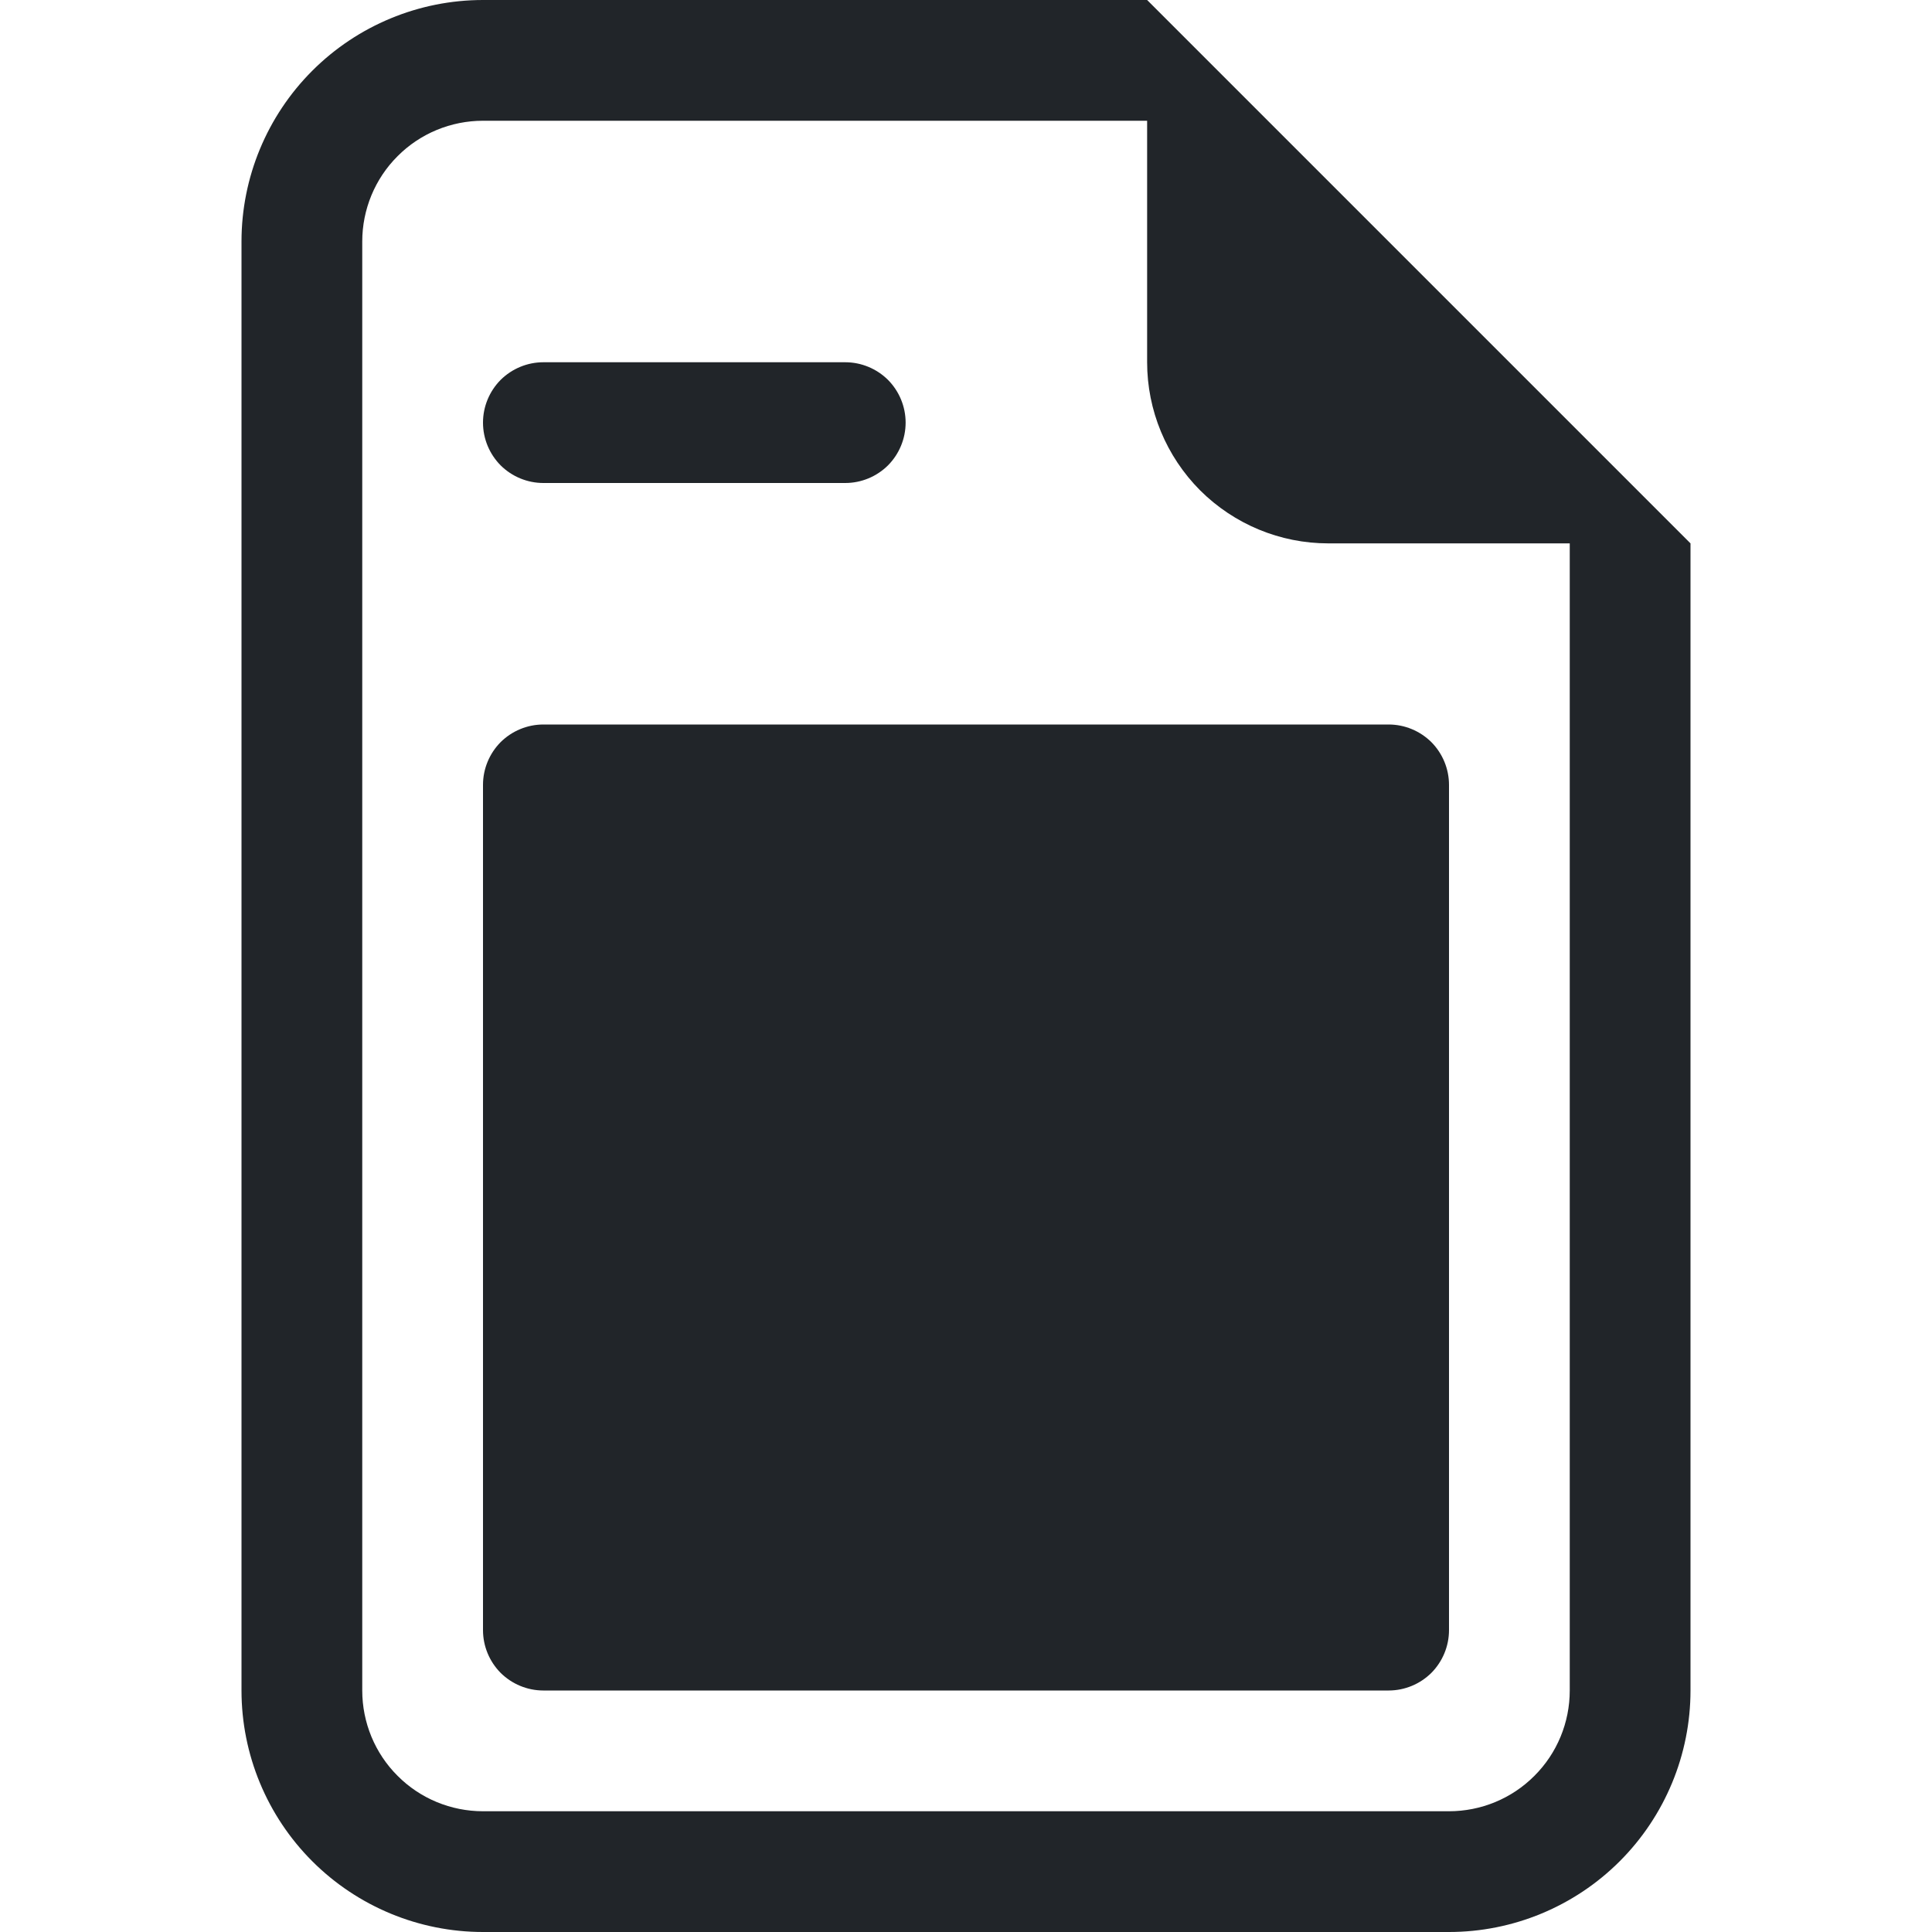 <svg width="16" height="16" viewBox="0 0 16 16" fill="none" xmlns="http://www.w3.org/2000/svg">
<path d="M14 4.5V14C14 14.53 13.789 15.039 13.414 15.414C13.039 15.789 12.53 16 12 16H4C3.47 16 2.961 15.789 2.586 15.414C2.211 15.039 2 14.53 2 14V2C2 1.47 2.211 0.961 2.586 0.586C2.961 0.211 3.47 0 4 0H9.5L14 4.5ZM11 4.5C10.602 4.5 10.221 4.342 9.939 4.061C9.658 3.779 9.5 3.398 9.5 3V1H4C3.735 1 3.48 1.105 3.293 1.293C3.105 1.48 3 1.735 3 2V14C3 14.265 3.105 14.52 3.293 14.707C3.48 14.895 3.735 15 4 15H12C12.265 15 12.52 14.895 12.707 14.707C12.895 14.52 13 14.265 13 14V4.5H11Z" fill="#212529"/>
<path d="M4 6.5C4 6.367 4.053 6.24 4.146 6.146C4.24 6.053 4.367 6 4.5 6H11.5C11.633 6 11.76 6.053 11.854 6.146C11.947 6.24 12 6.367 12 6.5V13.5C12 13.633 11.947 13.76 11.854 13.854C11.76 13.947 11.633 14 11.5 14H4.5C4.367 14 4.24 13.947 4.146 13.854C4.053 13.76 4 13.633 4 13.5V6.5ZM4 3.5C4 3.367 4.053 3.24 4.146 3.146C4.24 3.053 4.367 3 4.5 3H7C7.133 3 7.26 3.053 7.354 3.146C7.447 3.24 7.5 3.367 7.5 3.5C7.5 3.633 7.447 3.76 7.354 3.854C7.26 3.947 7.133 4 7 4H4.5C4.367 4 4.24 3.947 4.146 3.854C4.053 3.76 4 3.633 4 3.5Z" fill="#212529"/>
</svg>

